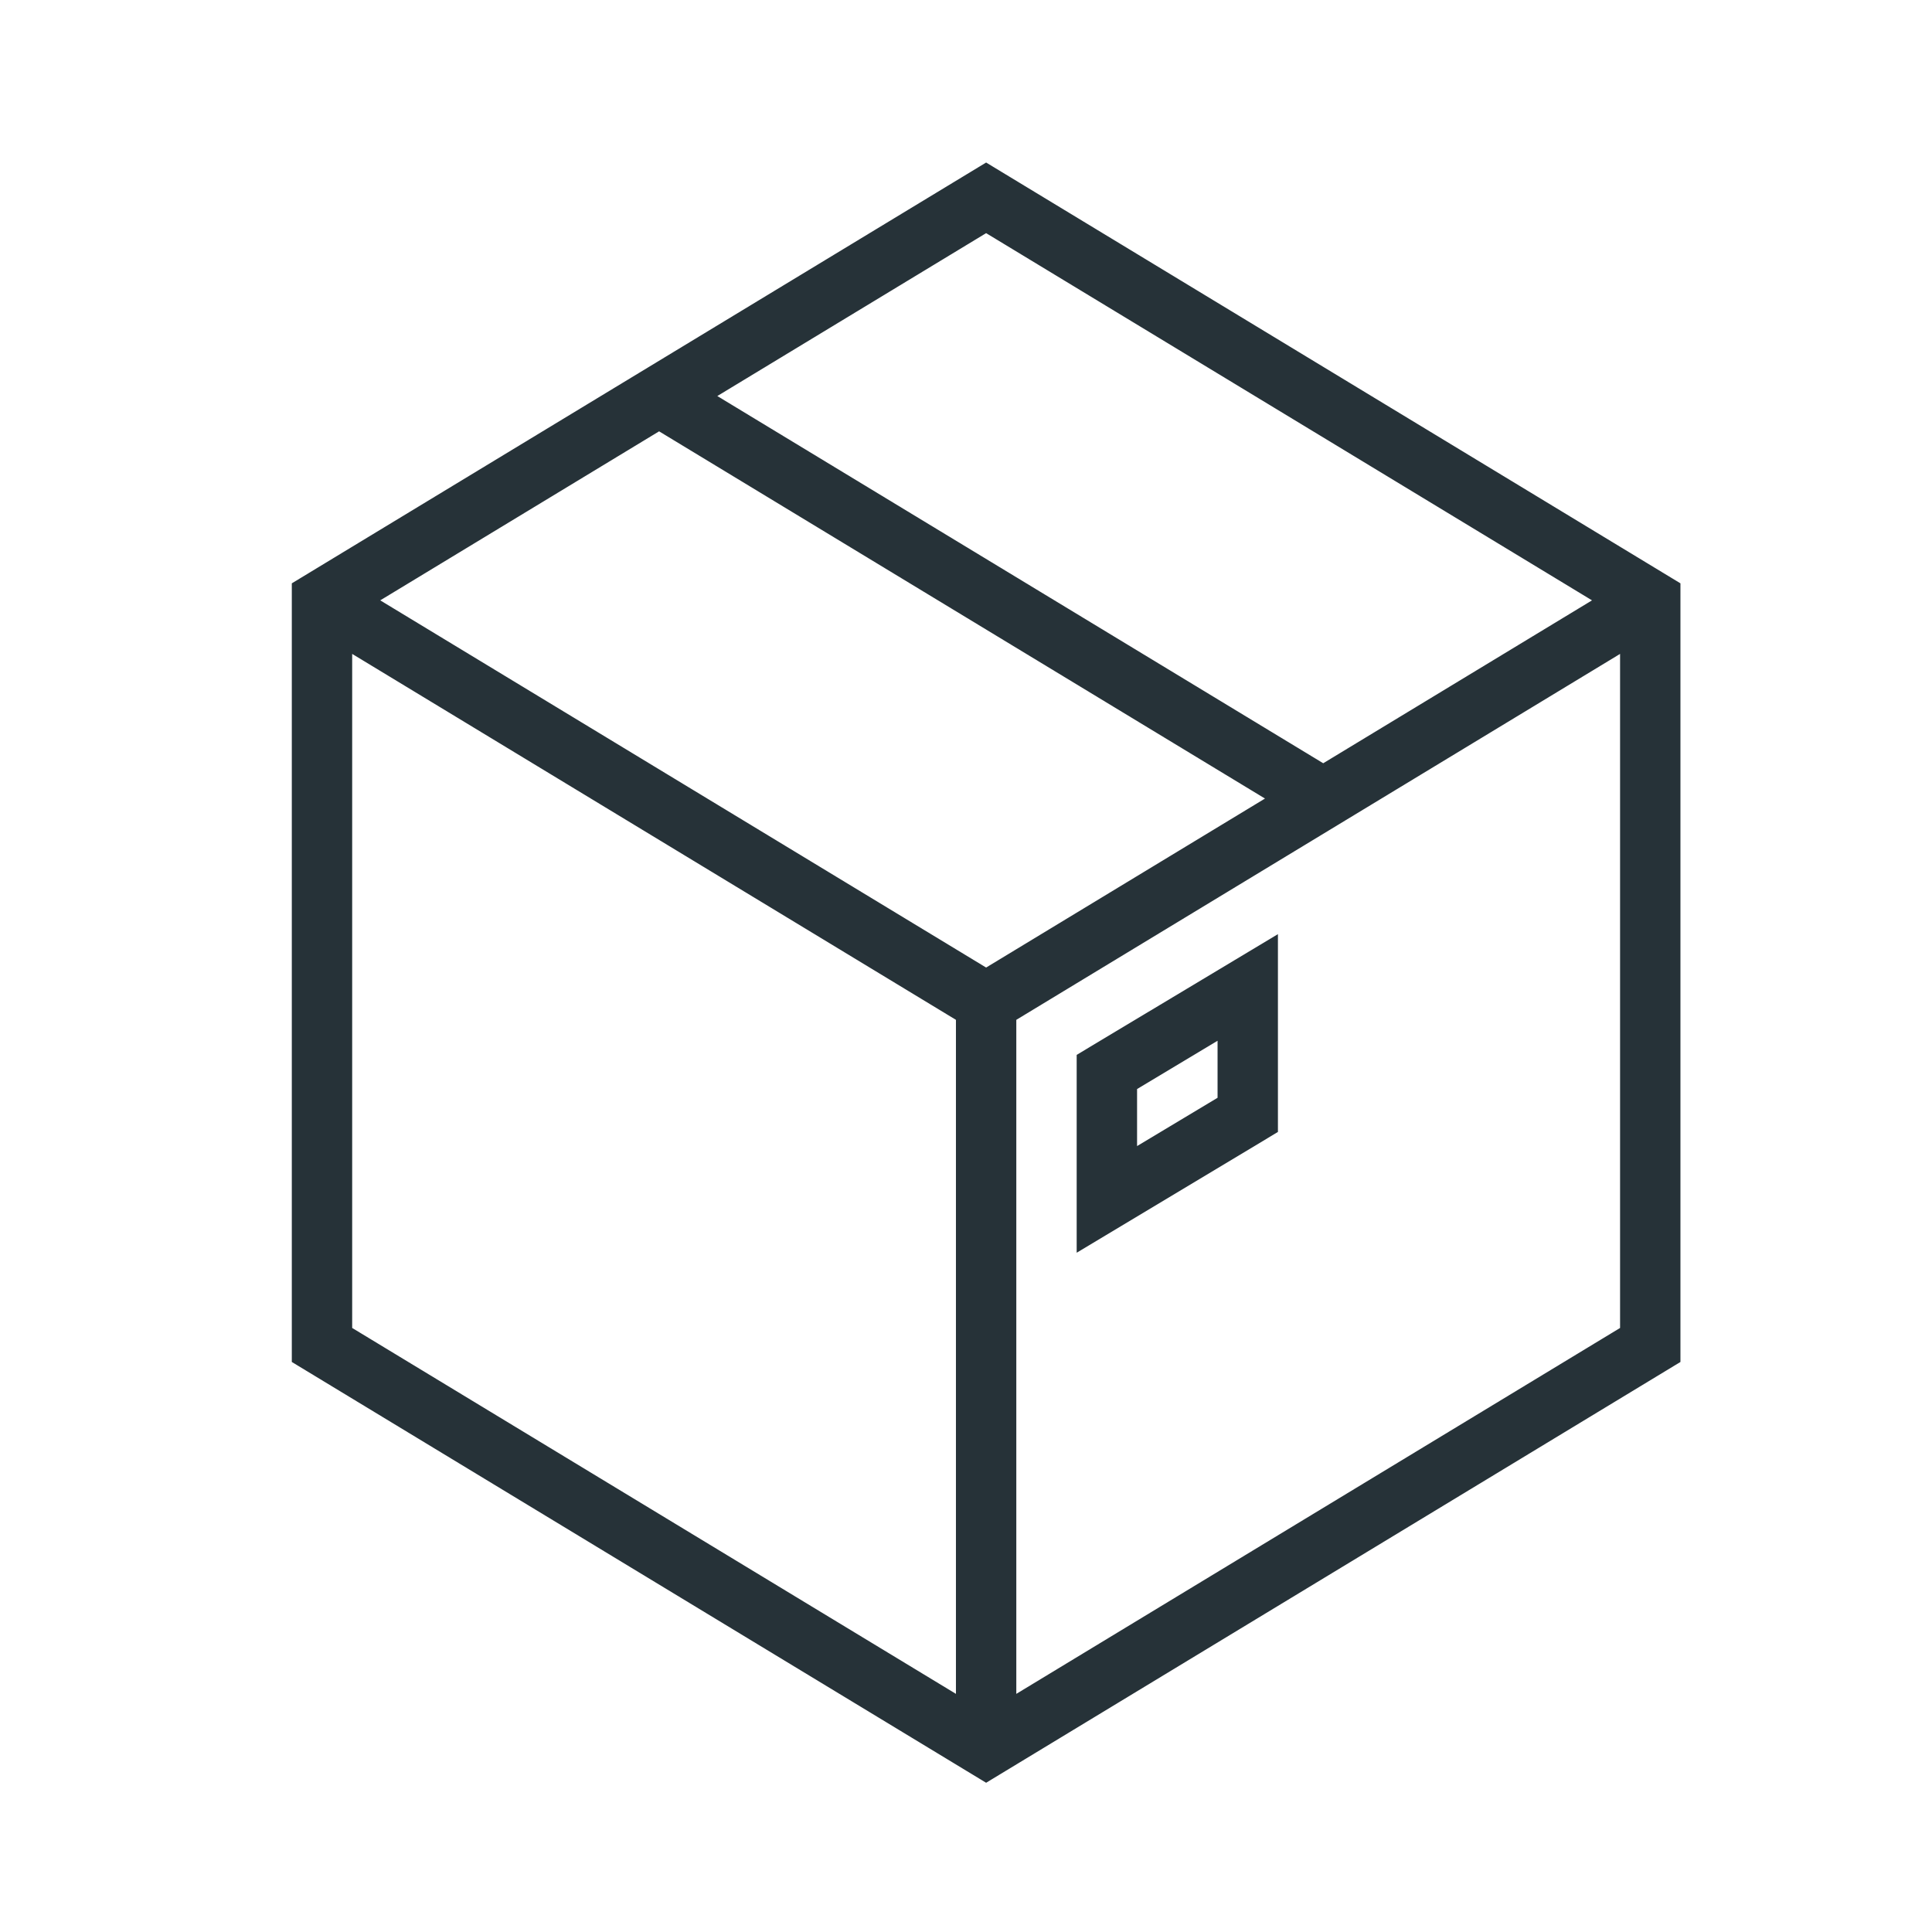<svg width="89" height="89" xmlns="http://www.w3.org/2000/svg" xmlns:xlink="http://www.w3.org/1999/xlink" xml:space="preserve" overflow="hidden"><defs><clipPath id="clip0"><rect x="592" y="312" width="89" height="89"/></clipPath></defs><g clip-path="url(#clip0)" transform="translate(-592 -312)"><path d="M637.427 320.029 605.906 339.133 605.906 374.48 637.427 393.583 668.948 374.48 668.948 339.133ZM666.232 339.656 652.956 347.702 624.15 330.244 637.427 322.198ZM637.427 357.113 608.622 339.656 622.362 331.328 651.167 348.786ZM607.76 341.3 636.5 358.719 636.5 390.853 607.76 373.435ZM638.354 390.853 638.354 358.719 667.094 341.3 667.094 373.435Z" stroke="#263238" stroke-width="0.927" fill="#263238"/><path d="M642.963 360.315 642.062 360.857 642.062 368.89 644.871 367.206 649.506 364.425 650.406 363.882 650.406 355.851 647.598 357.536ZM648.552 362.833 643.917 365.614 643.917 361.906 648.552 359.125Z" stroke="#263238" stroke-width="0.927" fill="#263238"/></g></svg>